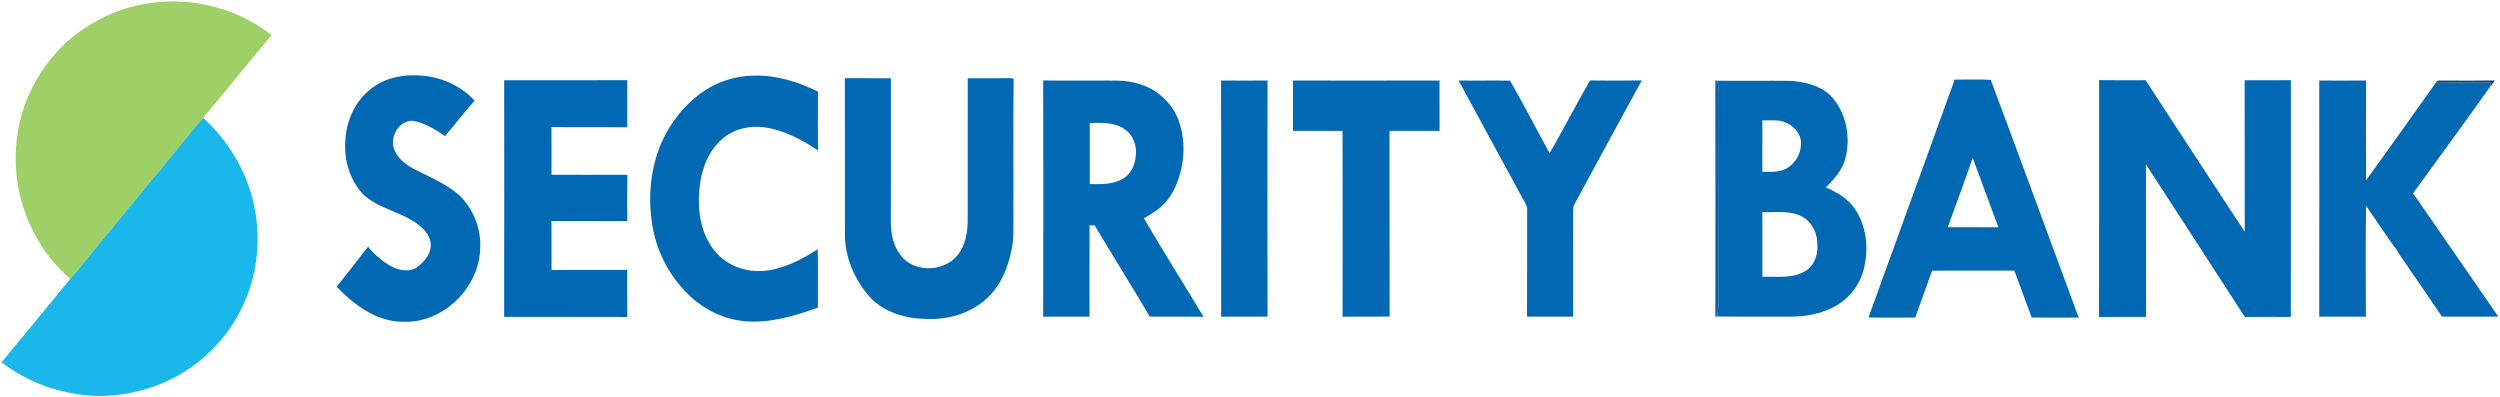 <?xml version="1.0" encoding="UTF-8"?>
<svg width="592px" height="94px" viewBox="0 0 592 94" version="1.1" xmlns="http://www.w3.org/2000/svg" xmlns:xlink="http://www.w3.org/1999/xlink">
    <!-- Generator: Sketch 55.2 (78181) - https://sketchapp.com -->
    <title>security_bank</title>
    <desc>Created with Sketch.</desc>
    <g id="Page-1" stroke="none" stroke-width="1" fill="none" fill-rule="evenodd">
        <g id="security_bank" transform="translate(0.237, 0.309)" fill-rule="nonzero">
            <g id="#9fd067ff" transform="translate(3.403, 0)" fill="#9FD067">
                <path d="M29.354,0.869 C40.166,-1.482 51.963,1.148 60.675,7.988 C55.217,14.479 49.949,21.127 44.47,27.599 C40.067,32.658 36.033,38.022 31.624,43.077 C30.22,44.76 28.945,46.545 27.454,48.157 C24.054,52.39 20.536,56.526 17.146,60.764 C15.741,62.401 14.473,64.149 12.997,65.727 C6.955,60.573 2.8,53.339 1.005,45.633 C-0.73,37.812 -0.074,29.409 3.227,22.077 C5.315,17.294 8.489,13.028 12.304,9.485 C17.167,5.284 23.042,2.19 29.354,0.869 Z" id="Path"></path>
            </g>
            <path d="M567.425,59.035 C565.107,55.957 563.025,52.705 560.826,49.546 C560.56,49.144 560.294,48.748 560.031,48.355 C559.919,57.114 559.959,65.878 560.006,74.637 L560.083,74.689 C556.374,74.634 552.664,74.658 548.955,74.674 C548.983,56.034 548.97,37.394 548.961,18.757 C552.658,18.788 556.355,18.782 560.055,18.754 C560.012,26.64 560.009,34.526 560.052,42.412 C565.59,34.718 571.085,26.993 576.582,19.271 L576.613,19.271 C580.917,19.172 585.226,19.203 589.533,19.237 C589.483,19.583 589.437,19.927 589.393,20.273 C583.401,28.719 577.266,37.079 571.174,45.463 C577.934,55.177 584.629,64.938 591.367,74.668 C586.918,74.649 582.47,74.677 578.021,74.655 C574.645,69.634 571.187,64.669 567.765,59.678 C567.613,59.477 567.499,59.261 567.425,59.035 Z M87.569,20.768 C91.328,17.706 96.472,17.09 101.138,17.77 C105.305,18.374 109.253,20.419 112.139,23.488 C109.785,26.272 107.489,29.112 105.147,31.906 C102.787,30.328 100.272,28.71 97.413,28.286 C94.1,28.255 91.906,32.32 93.162,35.222 C94.053,37.394 96.079,38.802 98.072,39.878 C101.716,41.679 105.543,43.306 108.628,46.016 C111.96,49.321 113.791,54.073 113.463,58.763 C113.12,67.994 104.609,76.239 95.3,75.883 C89.026,75.936 83.658,71.927 79.5,67.595 C82.009,64.461 84.441,61.262 86.922,58.107 C88.515,60.056 90.471,61.745 92.704,62.918 C94.499,63.759 96.813,64.177 98.539,62.958 C100.104,61.804 101.518,60.183 101.75,58.181 C101.948,56.374 100.903,54.694 99.597,53.544 C95.557,49.84 89.539,49.41 85.598,45.562 C82.653,42.292 81.264,37.756 81.517,33.388 C81.641,28.589 83.714,23.735 87.569,20.768 Z M166.583,21.18 C170.002,18.912 174.082,17.659 178.185,17.6 C183.509,17.424 188.737,19.048 193.465,21.399 C193.409,26.031 193.421,30.665 193.461,35.3 C189.665,32.778 185.517,30.535 180.953,29.87 C177.188,29.301 173.083,30.291 170.336,33.017 C166.614,36.506 165.355,41.793 165.246,46.725 C165.169,51.492 166.379,56.575 169.85,60.031 C172.535,62.828 176.52,64.072 180.335,63.867 C185.084,63.493 189.471,61.281 193.393,58.698 C193.505,63.31 193.39,67.926 193.44,72.539 C187.825,74.55 181.897,76.335 175.867,75.723 C171.264,75.265 166.883,73.198 163.48,70.089 C158.802,65.86 155.557,60.071 154.391,53.868 C153.178,47.486 153.592,40.739 155.916,34.644 C158.057,29.251 161.729,24.407 166.583,21.18 Z M199.828,18.21 C203.457,18.235 207.089,18.216 210.718,18.222 C210.7,29.681 210.712,41.138 210.712,52.594 C210.743,55.61 211.569,58.775 213.76,60.962 C217.274,64.387 223.774,63.815 226.695,59.886 C228.353,57.732 228.826,54.936 228.913,52.281 C228.922,40.93 228.9,29.576 228.922,18.225 C232.232,18.216 235.543,18.231 238.853,18.213 C239.203,18.201 239.908,18.142 239.797,18.714 C239.664,27.943 239.778,37.175 239.741,46.403 C239.694,49.846 239.843,53.296 239.648,56.736 C238.964,62.005 236.997,67.484 232.771,70.946 C229.139,73.925 224.346,75.376 219.675,75.209 C214.685,75.255 209.348,73.866 205.833,70.129 C202.223,66.098 199.881,60.82 199.835,55.363 C199.832,42.978 199.844,30.594 199.828,18.21 Z M119.153,18.692 C128.864,18.696 138.578,18.717 148.293,18.68 C148.277,22.399 148.29,26.117 148.287,29.836 C142.309,29.762 136.329,29.873 130.352,29.78 C130.361,33.549 130.343,37.317 130.361,41.085 C136.345,41.088 142.328,41.107 148.311,41.076 C148.262,44.739 148.283,48.402 148.299,52.065 C142.316,52.006 136.332,52.074 130.349,52.031 C130.368,55.901 130.34,59.774 130.368,63.645 C136.338,63.573 142.312,63.654 148.287,63.604 C148.293,67.32 148.268,71.036 148.299,74.751 C138.581,74.702 128.861,74.754 119.143,74.723 C119.181,56.046 119.156,37.369 119.153,18.692 Z M376.284,18.748 C380.367,18.785 384.454,18.807 388.538,18.736 C383.152,28.633 377.725,38.511 372.385,48.433 C372.129,50.515 372.345,52.653 372.271,54.756 C372.293,61.389 372.231,68.022 372.302,74.655 C368.654,74.674 365.01,74.658 361.362,74.655 C361.418,66.271 361.362,57.884 361.393,49.497 C361.505,48.541 360.923,47.752 360.49,46.963 C355.385,37.552 350.24,28.169 345.145,18.754 C349.207,18.819 353.272,18.72 357.334,18.795 C360.595,24.438 363.553,30.275 366.73,35.974 C369.975,30.266 372.998,24.431 376.284,18.748 Z M462.621,18.541 C465.47,18.569 468.329,18.442 471.172,18.606 C478.195,37.329 485.047,56.133 491.993,74.894 C488.28,74.884 484.571,74.921 480.858,74.884 C479.491,71.181 478.12,67.478 476.762,63.768 C470.272,63.775 463.781,63.741 457.29,63.784 C455.96,67.49 454.602,71.184 453.293,74.897 C449.602,74.869 445.908,74.949 442.221,74.863 C448.99,56.077 455.876,37.332 462.621,18.541 Z M460.99,53.488 C464.991,53.506 468.991,53.482 472.991,53.506 C470.928,48.04 468.938,42.548 466.893,37.075 C465.009,42.576 462.983,48.024 460.99,53.488 Z M496.832,18.668 C500.501,18.73 504.17,18.696 507.839,18.689 C515.672,30.64 523.438,42.638 531.314,54.561 C531.29,42.607 531.333,30.653 531.293,18.696 C534.94,18.692 538.588,18.714 542.235,18.683 C542.223,37.369 542.226,56.056 542.232,74.742 C538.603,74.726 534.971,74.717 531.342,74.751 C523.518,62.707 515.768,50.62 507.916,38.598 C507.975,50.642 507.898,62.686 507.957,74.733 C504.241,74.745 500.529,74.699 496.819,74.757 C496.853,56.062 496.822,37.363 496.832,18.668 Z M246.792,18.742 C251.148,18.813 255.504,18.751 259.863,18.773 C262.956,18.813 266.127,18.544 269.135,19.463 C273.466,20.583 277.154,23.85 278.793,28.011 C280.17,31.702 280.362,35.792 279.511,39.625 C278.824,42.452 277.791,45.311 275.826,47.517 C274.406,49.175 272.532,50.332 270.635,51.366 C275.195,59.221 280.086,66.887 284.743,74.689 C280.504,74.627 276.266,74.677 272.03,74.658 C267.752,67.419 263.291,60.285 258.984,53.058 C258.576,53.049 258.173,53.039 257.771,53.03 C257.743,60.245 257.759,67.456 257.762,74.671 C254.105,74.665 250.445,74.631 246.792,74.689 C246.832,56.04 246.829,37.391 246.792,18.742 Z M257.818,28.812 C257.842,33.632 257.833,38.452 257.821,43.272 C260.484,43.325 263.355,43.43 265.719,41.982 C267.538,40.937 268.476,38.864 268.686,36.847 C269.067,34.48 268.244,31.853 266.251,30.418 C263.844,28.596 260.676,28.741 257.818,28.812 Z M288.91,18.757 C292.576,18.776 296.245,18.788 299.914,18.761 C299.886,37.394 299.871,56.031 299.921,74.668 C296.254,74.658 292.588,74.646 288.925,74.677 C288.935,56.037 288.966,37.397 288.91,18.757 Z M305.932,18.764 C317.502,18.773 329.076,18.788 340.647,18.754 C340.656,22.73 340.65,26.702 340.653,30.675 C336.702,30.678 332.751,30.668 328.798,30.681 C328.835,45.336 328.77,59.994 328.832,74.652 C325.113,74.686 321.397,74.621 317.682,74.695 C317.703,60.022 317.713,45.348 317.676,30.678 C313.765,30.678 309.855,30.665 305.944,30.681 C305.935,26.708 305.953,22.736 305.932,18.764 Z M406.438,18.801 C412.261,18.887 418.089,18.767 423.915,18.841 C427.216,19.113 430.706,19.927 433.19,22.266 C436.989,26.223 438.131,32.262 436.67,37.468 C435.912,40.12 433.991,42.186 432.098,44.098 C434.78,45.159 437.354,46.759 439.015,49.175 C442.066,53.732 442.434,59.737 440.671,64.845 C439.585,67.846 437.401,70.42 434.653,72.035 C431.303,73.975 427.368,74.717 423.528,74.661 C417.811,74.64 412.097,74.702 406.383,74.631 C406.534,73.894 406.615,73.149 406.642,72.4 C406.587,55.694 406.646,38.987 406.605,22.281 C406.618,21.121 406.698,19.945 406.438,18.801 Z M417.087,28.196 C417.078,32.259 417.099,36.321 417.081,40.386 C419.228,40.392 421.601,40.568 423.42,39.195 C425.341,37.833 426.424,35.414 426.217,33.078 C425.913,30.545 423.578,28.698 421.177,28.28 C419.819,28.107 418.448,28.227 417.087,28.196 Z M417.087,49.905 C417.093,55.016 417.09,60.127 417.087,65.238 C420.379,65.13 423.921,65.708 426.944,64.053 C429.208,62.936 430.257,60.276 430.118,57.856 C430.214,55.196 429.013,52.39 426.625,51.056 C423.714,49.416 420.267,50.048 417.087,49.905 Z" id="Combined-Shape" fill="#0168B3"></path>
            <g id="#135ea1ff" transform="translate(405.9, 18.562)" fill="#135EA1">
                <path d="M0.053,0.167 L0.538,0.238 C0.798,1.383 0.718,2.559 0.705,3.719 C0.746,20.425 0.687,37.131 0.743,53.837 C0.715,54.586 0.634,55.332 0.483,56.068 L0.056,56.179 C0.084,37.509 0.093,18.838 0.053,0.167 Z" id="Path"></path>
            </g>
            <g id="#053f76ff" transform="translate(576.366, 18.562)" fill="#053F76">
                <path d="M0.247,0.708 C0.501,-0.012 1.293,0.288 1.853,0.213 C5.962,0.22 10.07,0.257 14.179,0.192 C13.798,0.705 13.427,1.219 13.028,1.711 C13.071,1.364 13.117,1.021 13.167,0.674 C8.861,0.64 4.551,0.609 0.247,0.708 Z" id="Path"></path>
            </g>
            <g id="#1ab7eaff" transform="translate(0, 27.534)" fill="#1AB7EA">
                <path d="M35.027,15.543 C39.436,10.488 43.47,5.123 47.873,0.065 C53.834,5.482 58.19,12.7 59.883,20.601 C61.665,28.741 60.74,37.506 57.052,45.005 C53.828,51.765 48.408,57.411 41.902,61.092 C35.952,64.415 29.091,66.073 22.294,65.909 C14.327,65.55 6.438,62.843 0.133,57.924 C5.603,51.387 10.986,44.776 16.4,38.192 C17.876,36.615 19.144,34.867 20.549,33.23 C23.939,28.992 27.457,24.855 30.857,20.623 C32.348,19.011 33.623,17.226 35.027,15.543 Z" id="Path"></path>
            </g>
        </g>
    </g>
</svg>